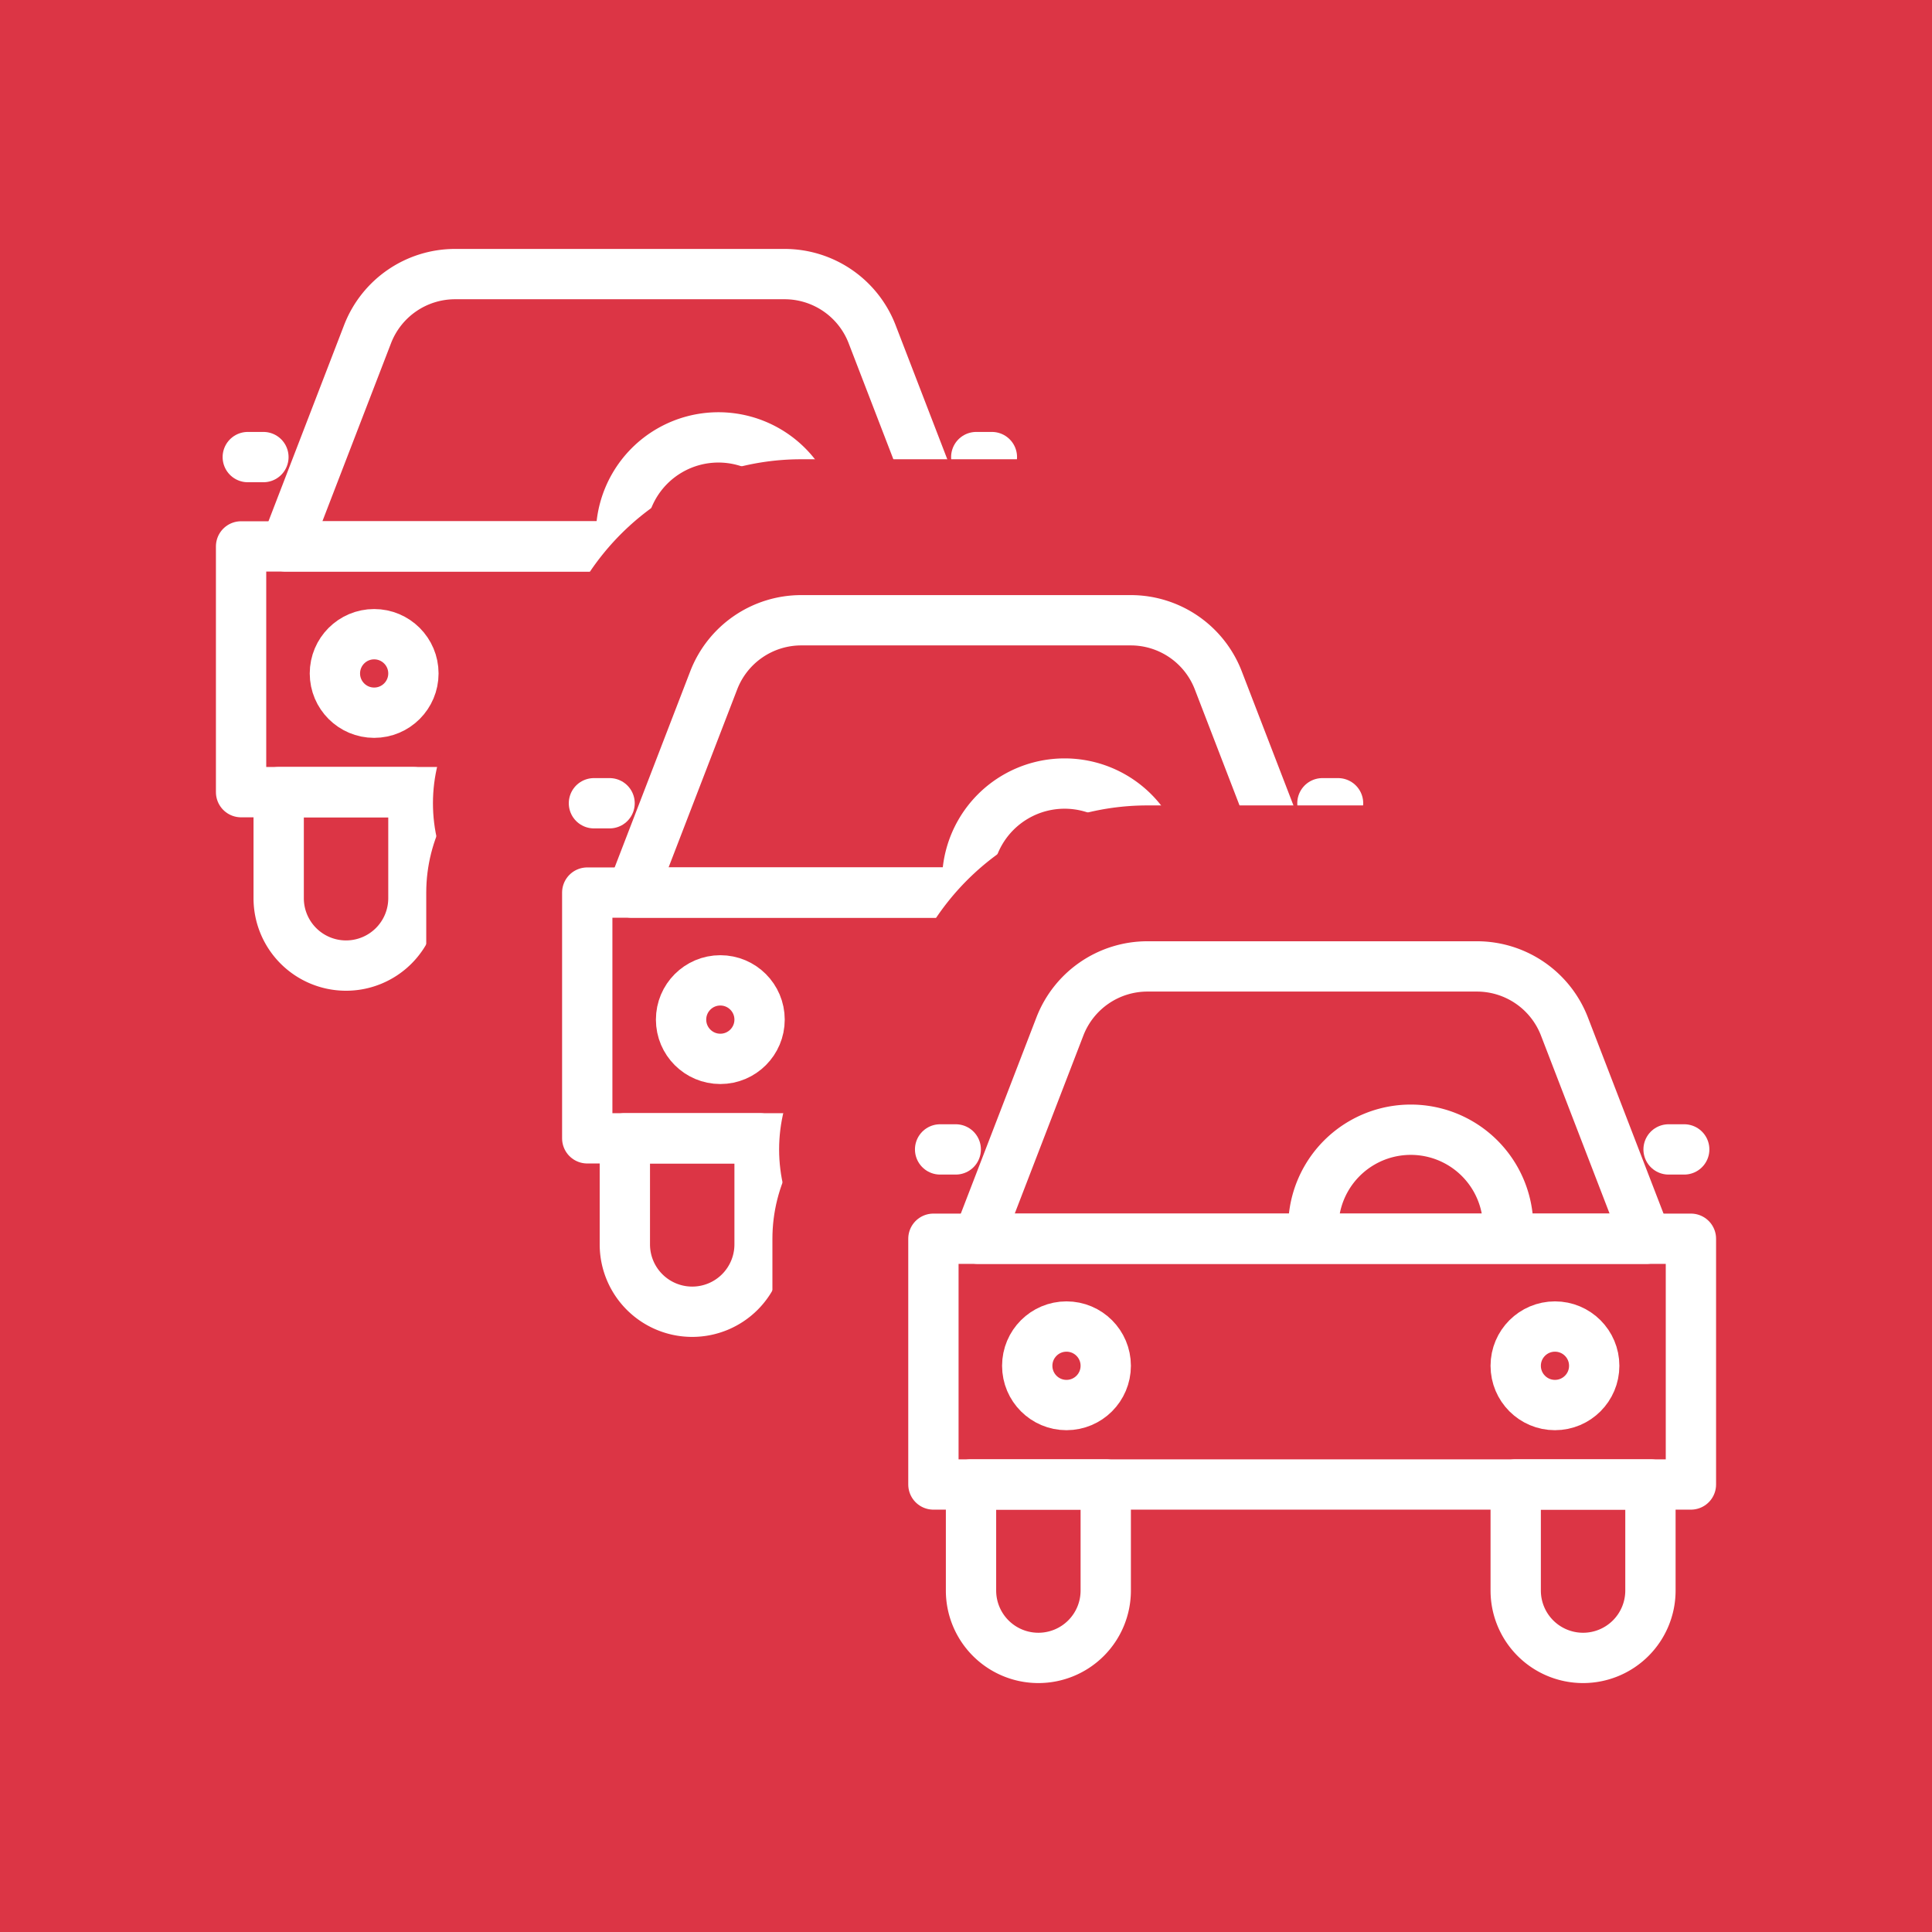 <svg id="Calque_1" data-name="Calque 1" xmlns="http://www.w3.org/2000/svg" width="480" height="480" viewBox="0 0 480 480"><defs><style>.cls-1,.cls-3{fill:#dc3545;}.cls-2{fill:none;stroke:#fff;stroke-width:12.5px;}.cls-2,.cls-3{stroke-linecap:round;stroke-linejoin:round;}.cls-3{stroke:#dc3545;stroke-width:80px;}</style></defs><rect class="cls-1" width="480" height="480"/><path class="cls-2" d="M102.711,196.809v26.349a16.737,16.737,0,0,1-16.737,16.737h0a16.737,16.737,0,0,1-16.737-16.737V196.809Z"/><path class="cls-2" d="M238.04,196.809v26.349a16.737,16.737,0,0,1-16.737,16.737h0a16.737,16.737,0,0,1-16.737-16.737V196.809Z"/><path class="cls-2" d="M154.291,132.87a24.202,24.202,0,1,1,48.404,0"/><circle class="cls-2" cx="92.958" cy="167.317" r="9.753"/><circle class="cls-2" cx="214.318" cy="167.317" r="9.753"/><path class="cls-2" d="M216.675,83.024l20.325,52.731H70.993L91.318,83.024a23.31,23.31,0,0,1,21.751-14.927h81.856A23.31,23.31,0,0,1,216.675,83.024Z"/><rect class="cls-2" x="59.896" y="135.755" width="188.2" height="61.054"/><line class="cls-2" x1="246.432" y1="113.561" x2="242.548" y2="113.561"/><line class="cls-2" x1="65.444" y1="113.561" x2="61.56" y2="113.561"/><path class="cls-3" d="M188.715,282.813V309.162a16.737,16.737,0,0,1-16.737,16.737h0A16.737,16.737,0,0,1,155.241,309.162V282.813Z"/><path class="cls-3" d="M324.043,282.813V309.162a16.737,16.737,0,0,1-16.737,16.737h0A16.737,16.737,0,0,1,290.569,309.162V282.813Z"/><path class="cls-3" d="M240.295,218.874a24.202,24.202,0,0,1,48.404,0"/><circle class="cls-3" cx="178.962" cy="253.321" r="9.753"/><circle class="cls-3" cx="300.322" cy="253.321" r="9.753"/><path class="cls-3" d="M302.678,169.028l20.325,52.731H156.997l20.325-52.731a23.31,23.31,0,0,1,21.751-14.927H280.928A23.31,23.31,0,0,1,302.678,169.028Z"/><rect class="cls-3" x="145.9" y="221.759" width="188.2" height="61.054"/><line class="cls-3" x1="332.436" y1="199.565" x2="328.552" y2="199.565"/><line class="cls-3" x1="151.448" y1="199.565" x2="147.564" y2="199.565"/><path class="cls-2" d="M188.715,282.813V309.162a16.737,16.737,0,0,1-16.737,16.737h0A16.737,16.737,0,0,1,155.241,309.162V282.813Z"/><path class="cls-2" d="M324.043,282.813V309.162a16.737,16.737,0,0,1-16.737,16.737h0A16.737,16.737,0,0,1,290.569,309.162V282.813Z"/><path class="cls-2" d="M240.295,218.874a24.202,24.202,0,0,1,48.404,0"/><circle class="cls-2" cx="178.962" cy="253.321" r="9.753"/><circle class="cls-2" cx="300.322" cy="253.321" r="9.753"/><path class="cls-2" d="M302.678,169.028l20.325,52.731H156.997l20.325-52.731a23.31,23.31,0,0,1,21.751-14.927H280.928A23.31,23.31,0,0,1,302.678,169.028Z"/><rect class="cls-2" x="145.9" y="221.759" width="188.2" height="61.054"/><line class="cls-2" x1="332.436" y1="199.565" x2="328.552" y2="199.565"/><line class="cls-2" x1="151.448" y1="199.565" x2="147.564" y2="199.565"/><path class="cls-3" d="M274.719,368.817v26.349a16.737,16.737,0,0,1-16.737,16.737h0a16.737,16.737,0,0,1-16.737-16.737V368.817Z"/><path class="cls-3" d="M410.047,368.817v26.349a16.737,16.737,0,0,1-16.737,16.737h0a16.737,16.737,0,0,1-16.737-16.737V368.817Z"/><path class="cls-3" d="M326.298,304.878a24.202,24.202,0,0,1,48.404,0"/><circle class="cls-3" cx="264.966" cy="339.325" r="9.753"/><circle class="cls-3" cx="386.326" cy="339.325" r="9.753"/><path class="cls-3" d="M388.682,255.031l20.325,52.731H243.001l20.325-52.731a23.31,23.31,0,0,1,21.751-14.927h81.856A23.31,23.31,0,0,1,388.682,255.031Z"/><rect class="cls-3" x="231.904" y="307.763" width="188.2" height="61.054"/><line class="cls-3" x1="418.44" y1="285.569" x2="414.556" y2="285.569"/><line class="cls-3" x1="237.452" y1="285.569" x2="233.568" y2="285.569"/><path class="cls-2" d="M274.719,368.817v26.349a16.737,16.737,0,0,1-16.737,16.737h0a16.737,16.737,0,0,1-16.737-16.737V368.817Z"/><path class="cls-2" d="M410.047,368.817v26.349a16.737,16.737,0,0,1-16.737,16.737h0a16.737,16.737,0,0,1-16.737-16.737V368.817Z"/><path class="cls-2" d="M326.298,304.878a24.202,24.202,0,0,1,48.404,0"/><circle class="cls-2" cx="264.966" cy="339.325" r="9.753"/><circle class="cls-2" cx="386.326" cy="339.325" r="9.753"/><path class="cls-2" d="M388.682,255.031l20.325,52.731H243.001l20.325-52.731a23.31,23.31,0,0,1,21.751-14.927h81.856A23.31,23.31,0,0,1,388.682,255.031Z"/><rect class="cls-2" x="231.904" y="307.763" width="188.2" height="61.054"/><line class="cls-2" x1="418.44" y1="285.569" x2="414.556" y2="285.569"/><line class="cls-2" x1="237.452" y1="285.569" x2="233.568" y2="285.569"/></svg>